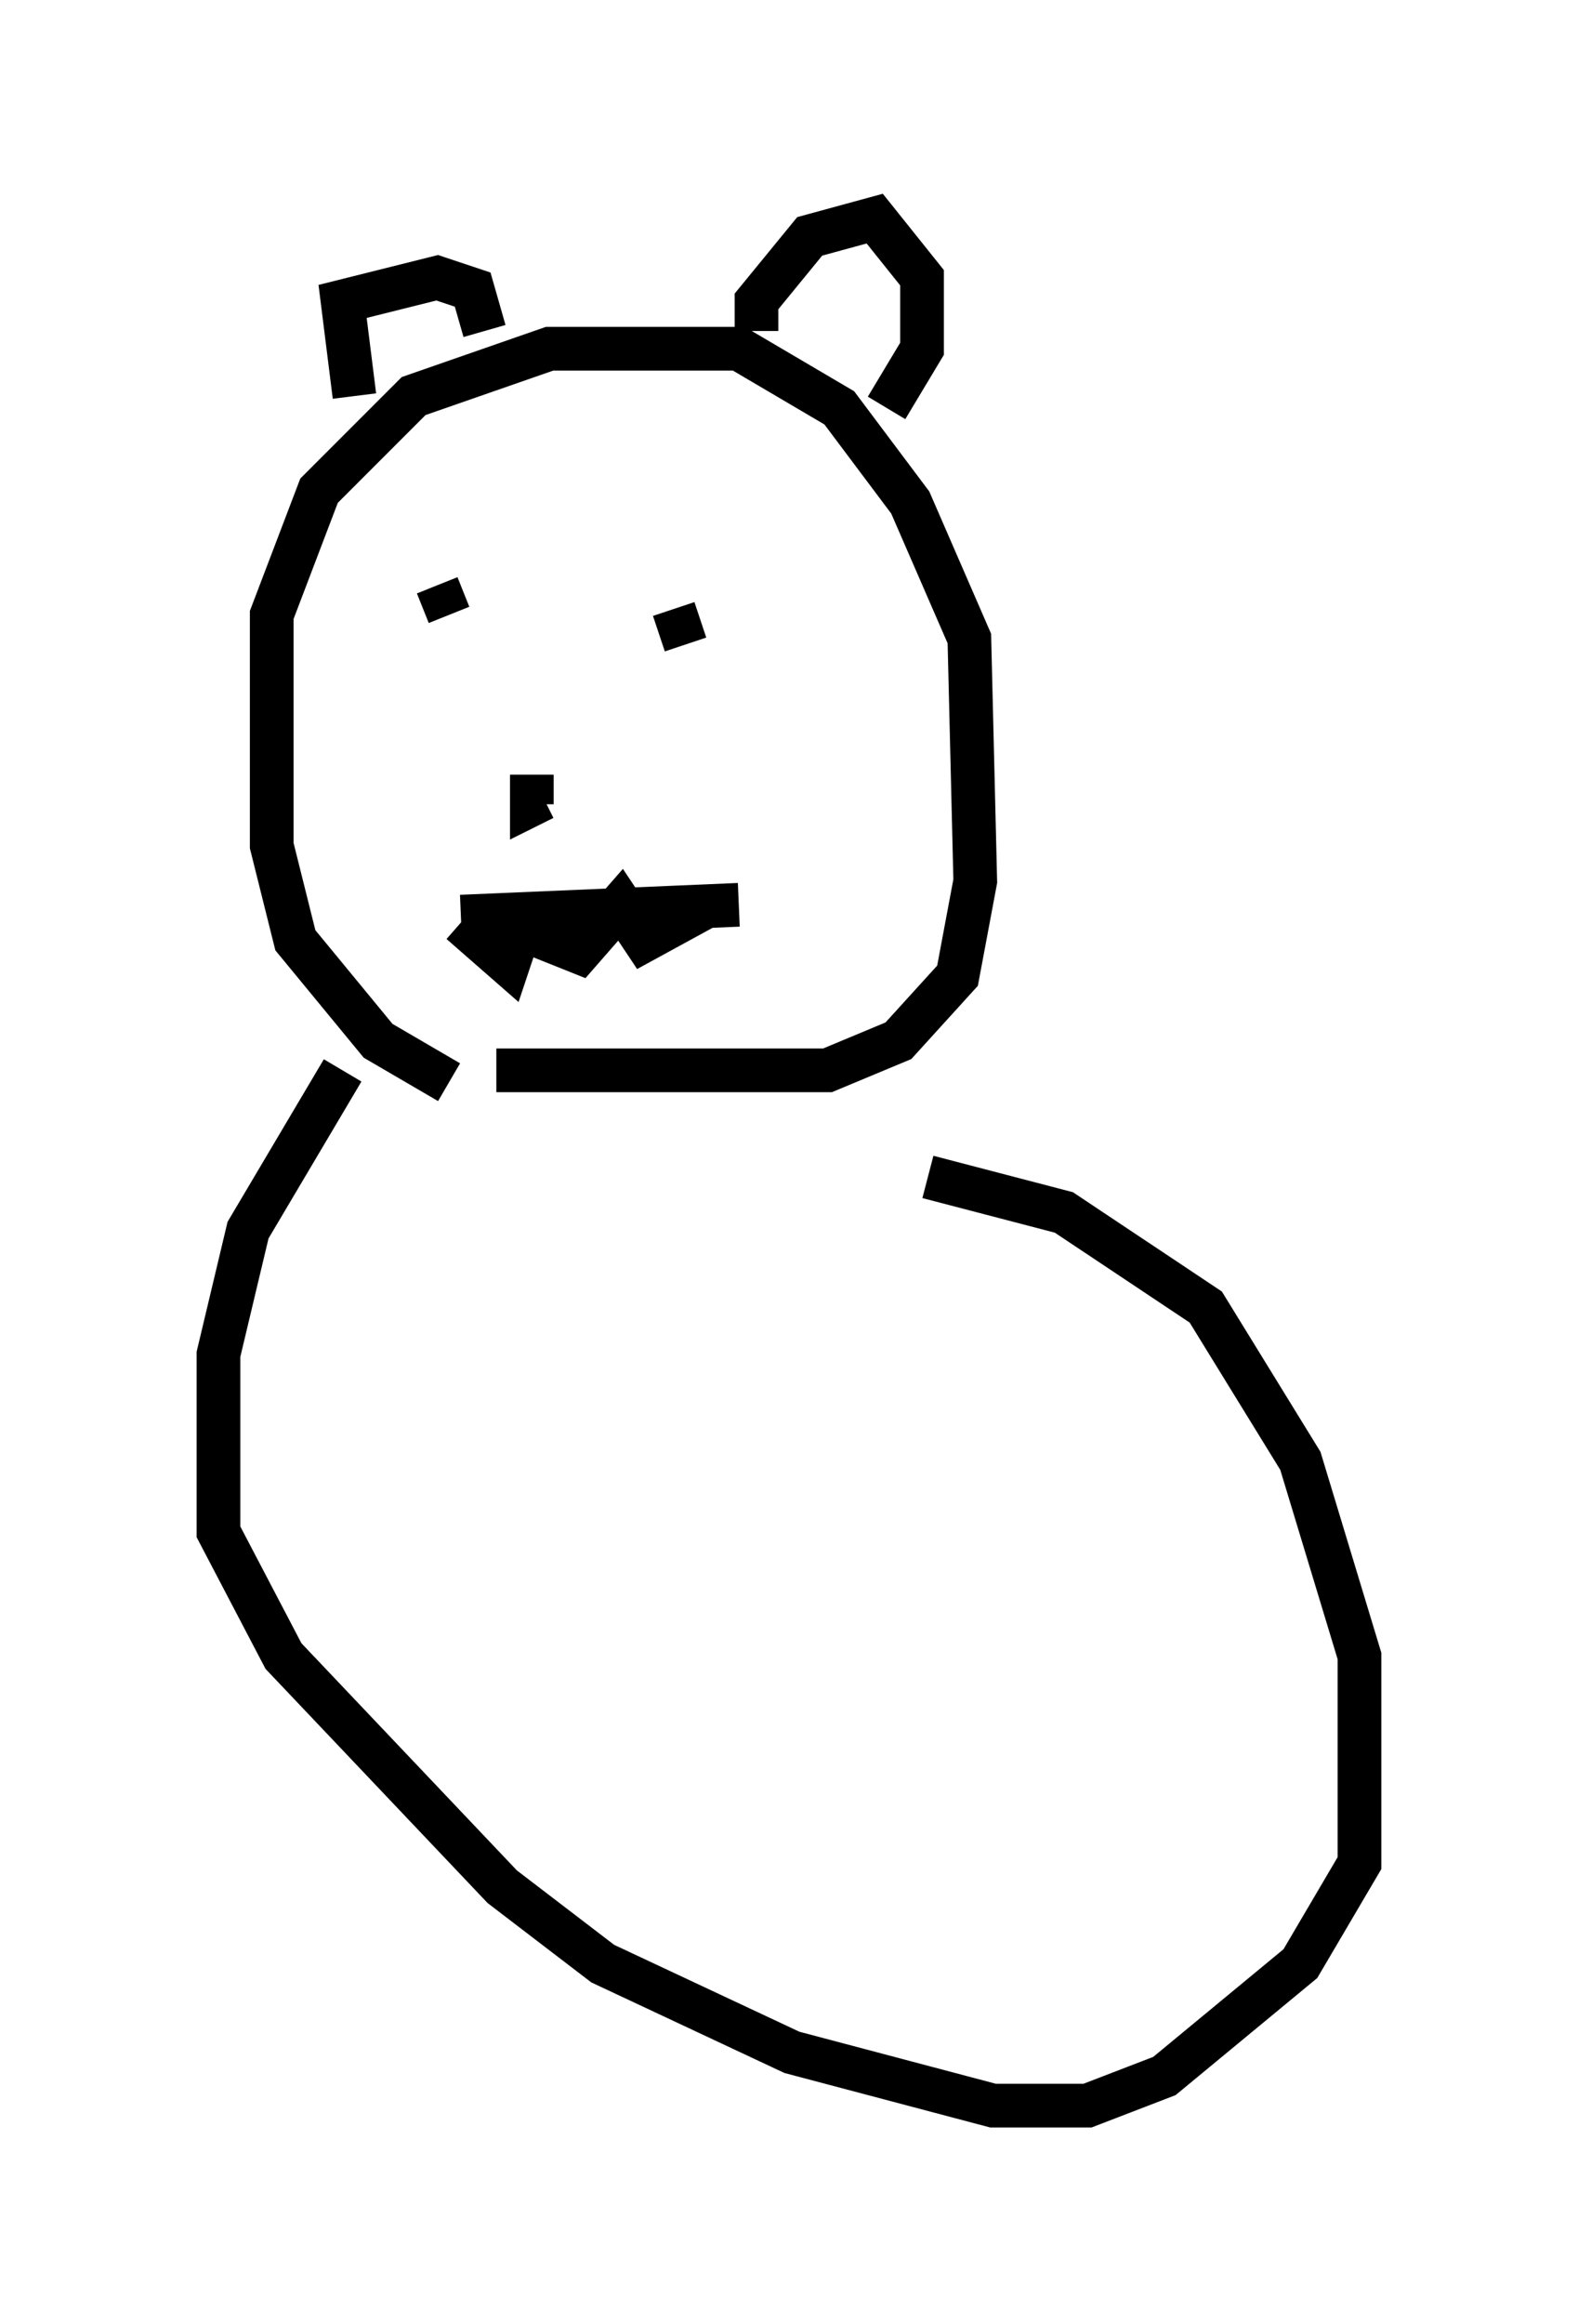 <?xml version="1.0" encoding="utf-8" ?>
<svg baseProfile="full" height="53.166" version="1.1" width="36.116" xmlns="http://www.w3.org/2000/svg" xmlns:ev="http://www.w3.org/2001/xml-events" xmlns:xlink="http://www.w3.org/1999/xlink"><defs /><rect fill="white" height="53.166" width="36.116" x="0" y="0" /><path d="M11.631, 24.756 m-1.353, 0.0 l-1.624, -0.947 -1.894, -2.3 l-0.541, -2.165 0.0, -5.277 l1.083, -2.842 2.165, -2.165 l3.112, -1.083 4.33, 0.0 l2.3, 1.353 1.624, 2.165 l1.353, 3.112 0.135, 5.548 l-0.406, 2.165 -1.353, 1.488 l-1.624, 0.677 -7.578, 0.0 m-1.083, -10.825 l0.0, 0.0 m-0.271, -0.271 l0.271, 0.677 m5.142, -0.135 l0.0, 0.0 m0.0, 0.0 l0.271, 0.812 m-7.578, -5.683 l0.0, 0.0 m0.0, 0.0 l-0.271, -2.165 2.165, -0.541 l0.812, 0.271 0.271, 0.947 m6.225, 0.0 l0.0, -0.677 1.218, -1.488 l1.488, -0.406 1.083, 1.353 l0.0, 1.624 -0.812, 1.353 m-8.119, 8.39 l0.0, 0.677 0.271, -0.135 m-1.894, 2.706 l6.36, -0.271 m-6.36, 0.406 l1.083, 0.947 0.271, -0.812 l1.353, 0.541 0.947, -1.083 l0.541, 0.812 1.488, -0.812 m-8.39, 3.789 l-2.165, 3.654 -0.677, 2.842 l0.0, 4.059 1.488, 2.842 l5.007, 5.277 2.3, 1.759 l4.33, 2.03 4.601, 1.218 l2.165, 0.0 1.759, -0.677 l3.112, -2.571 1.353, -2.3 l0.0, -4.736 -1.353, -4.465 l-2.165, -3.518 -3.248, -2.165 l-3.112, -0.812 " fill="none" stroke="black" stroke-width="1" /></svg>